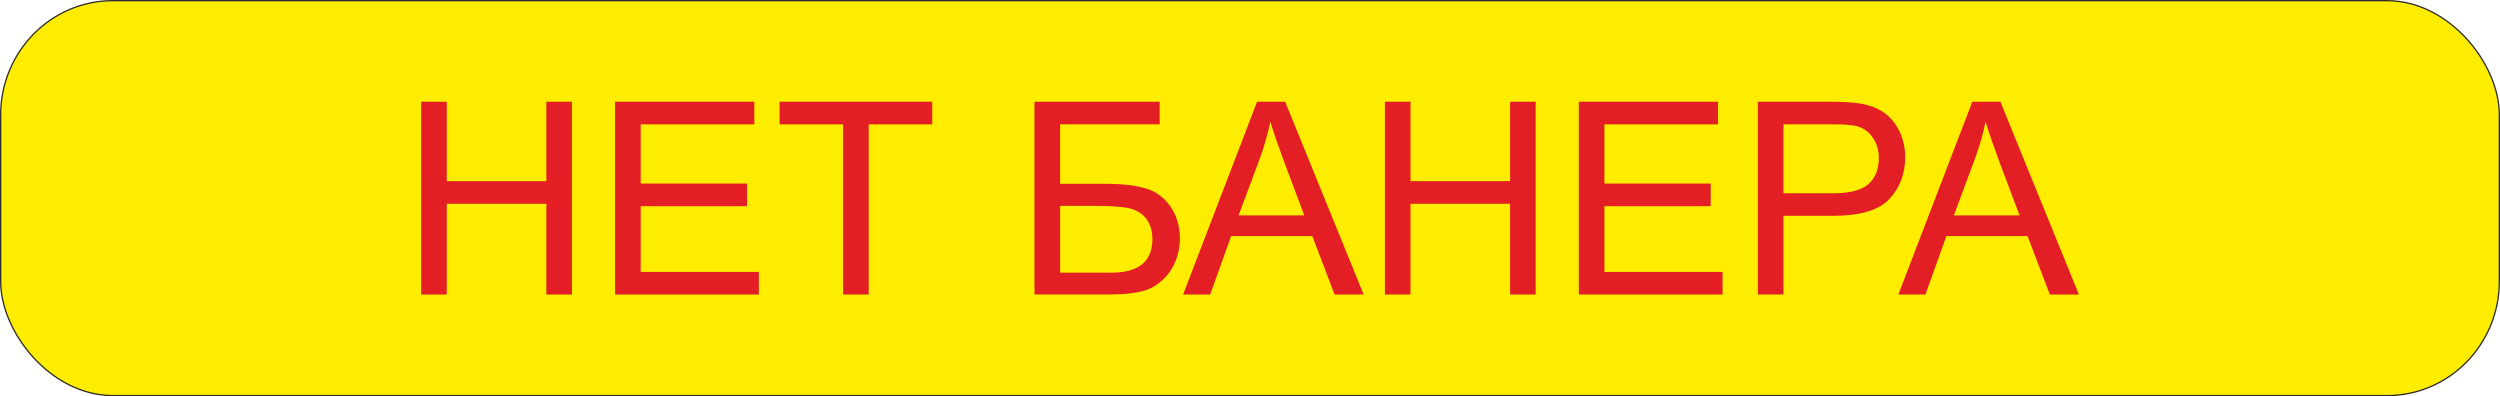 <?xml version="1.0" encoding="UTF-8"?>
<!DOCTYPE svg PUBLIC "-//W3C//DTD SVG 1.1//EN" "http://www.w3.org/Graphics/SVG/1.1/DTD/svg11.dtd">
<!-- Creator: CorelDRAW 2018 (64-Bit) -->
<svg xmlns="http://www.w3.org/2000/svg" xml:space="preserve" width="100%" height="100%" version="1.1" shape-rendering="geometricPrecision" text-rendering="geometricPrecision" image-rendering="optimizeQuality" fill-rule="evenodd" clip-rule="evenodd"
viewBox="0 0 38120 6042"
 xmlns:xlink="http://www.w3.org/1999/xlink">
 <g id="Слой_x0020_1">
  <rect fill="#FFED00" stroke="#2B2A29" stroke-width="20" stroke-miterlimit="22.926" x="10" y="10" width="38100" height="6022" rx="1712" ry="1742"/>
  <polygon fill="#E31E24" fill-rule="nonzero" points="6422,4491 6422,1551 6812,1551 6812,2762 8331,2762 8331,1551 8721,1551 8721,4491 8331,4491 8331,3107 6812,3107 6812,4491 "/>
  <polygon id="1" fill="#E31E24" fill-rule="nonzero" points="9379,4491 9379,1551 11502,1551 11502,1896 9769,1896 9769,2799 11391,2799 11391,3144 9769,3144 9769,4146 11571,4146 11571,4491 "/>
  <polygon id="2" fill="#E31E24" fill-rule="nonzero" points="12856,4491 12856,1896 11887,1896 11887,1551 14215,1551 14215,1896 13246,1896 13246,4491 "/>
  <path id="3" fill="#E31E24" fill-rule="nonzero" d="M15774 1551l1909 0 0 345 -1519 0 0 907 702 0c259,0 465,25 619,75 153,49 276,142 368,280 92,137 138,296 138,478 0,148 -33,287 -99,416 -66,129 -165,235 -296,316 -131,81 -354,122 -670,122l-1152 0 0 -2940zm390 2607l778 0c210,0 367,-42 473,-128 105,-86 157,-214 157,-384 0,-122 -30,-223 -90,-305 -60,-81 -144,-135 -250,-162 -107,-27 -290,-40 -548,-40l-519 0 0 1018z"/>
  <path id="4" fill="#E31E24" fill-rule="nonzero" d="M18040 4491l1128 -2940 428 0 1197 2940 -443 0 -340 -891 -1238 0 -319 891 -413 0zm846 -1207l1002 0 -307 -815c-92,-248 -162,-452 -211,-614 -40,192 -94,380 -162,566l-322 863z"/>
  <polygon id="5" fill="#E31E24" fill-rule="nonzero" points="21117,4491 21117,1551 21507,1551 21507,2762 23026,2762 23026,1551 23416,1551 23416,4491 23026,4491 23026,3107 21507,3107 21507,4491 "/>
  <polygon id="6" fill="#E31E24" fill-rule="nonzero" points="24074,4491 24074,1551 26196,1551 26196,1896 24464,1896 24464,2799 26085,2799 26085,3144 24464,3144 24464,4146 26266,4146 26266,4491 "/>
  <path id="7" fill="#E31E24" fill-rule="nonzero" d="M26804 4491l0 -2940 1110 0c195,0 344,10 448,28 144,24 266,70 363,137 98,68 177,162 236,283 60,121 89,255 89,400 0,249 -79,461 -239,633 -159,173 -447,259 -863,259l-754 0 0 1199 -390 0zm390 -1544l760 0c252,0 430,-47 536,-140 105,-94 158,-225 158,-396 0,-122 -31,-228 -93,-315 -62,-88 -144,-146 -246,-174 -66,-17 -187,-26 -363,-26l-752 0 0 1051z"/>
  <path id="8" fill="#E31E24" fill-rule="nonzero" d="M28946 4491l1128 -2940 428 0 1197 2940 -443 0 -340 -891 -1238 0 -319 891 -413 0zm846 -1207l1002 0 -307 -815c-92,-248 -162,-452 -211,-614 -40,192 -94,380 -162,566l-322 863z"/>
 </g>
</svg>
